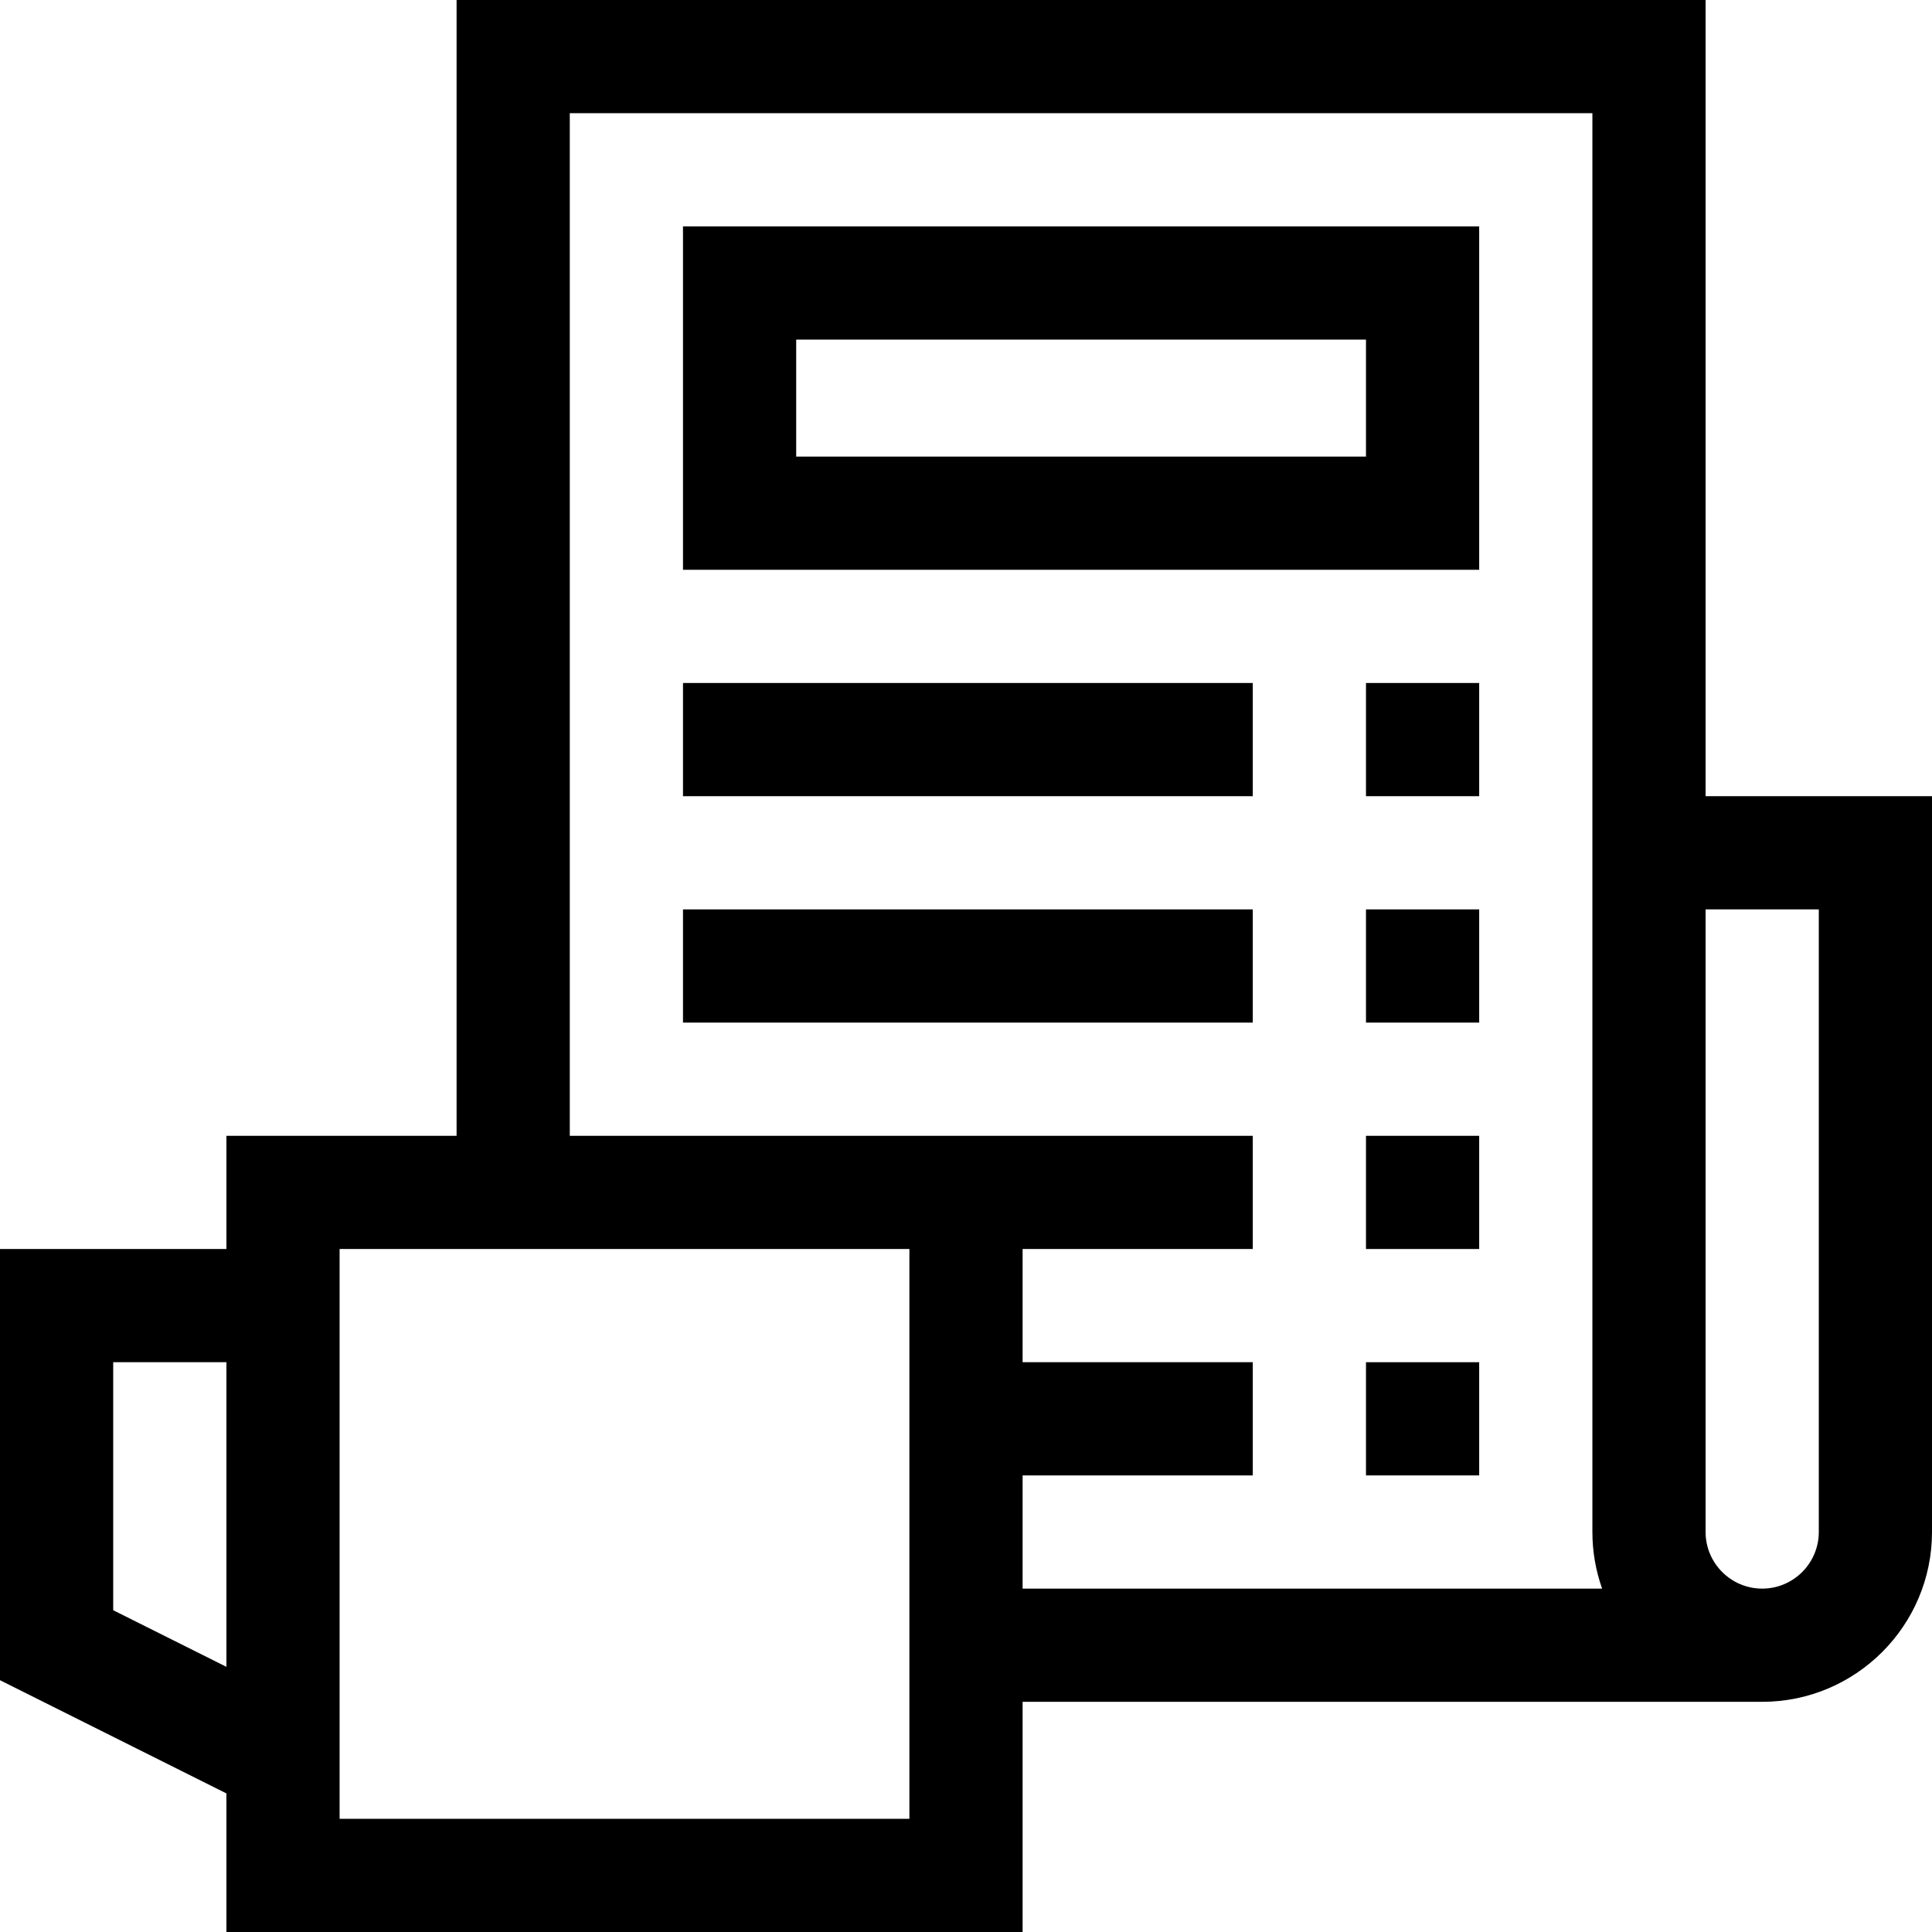 <svg height="512pt" viewBox="0 0 512 512" width="512pt" xmlns="http://www.w3.org/2000/svg"><path d="m452 0h-331v301h-61v30h-60v114.27l60 30v36.73h211v-61h196c24.812 0 45-20.188 45-45v-195h-60zm-422 426.73v-65.73h30v80.73zm211 55.27h-151v-151h151zm30-91h61v-30h-61v-30h61v-30c-18.75 0-161.492 0-181 0v-271h271v376c0 5.258.914 10.305 2.578 15h-153.578zm211 15c0 8.27-6.73 15-15 15s-15-6.73-15-15v-165h30zm0 0"/><path d="m181 151h211v-91h-211zm30-61h151v31h-151zm0 0"/><path d="m181 181h151v30h-151zm0 0"/><path d="m181 241h151v30h-151zm0 0"/><path d="m362 181h30v30h-30zm0 0"/><path d="m362 241h30v30h-30zm0 0"/><path d="m362 301h30v30h-30zm0 0"/><path d="m362 361h30v30h-30zm0 0"/></svg>